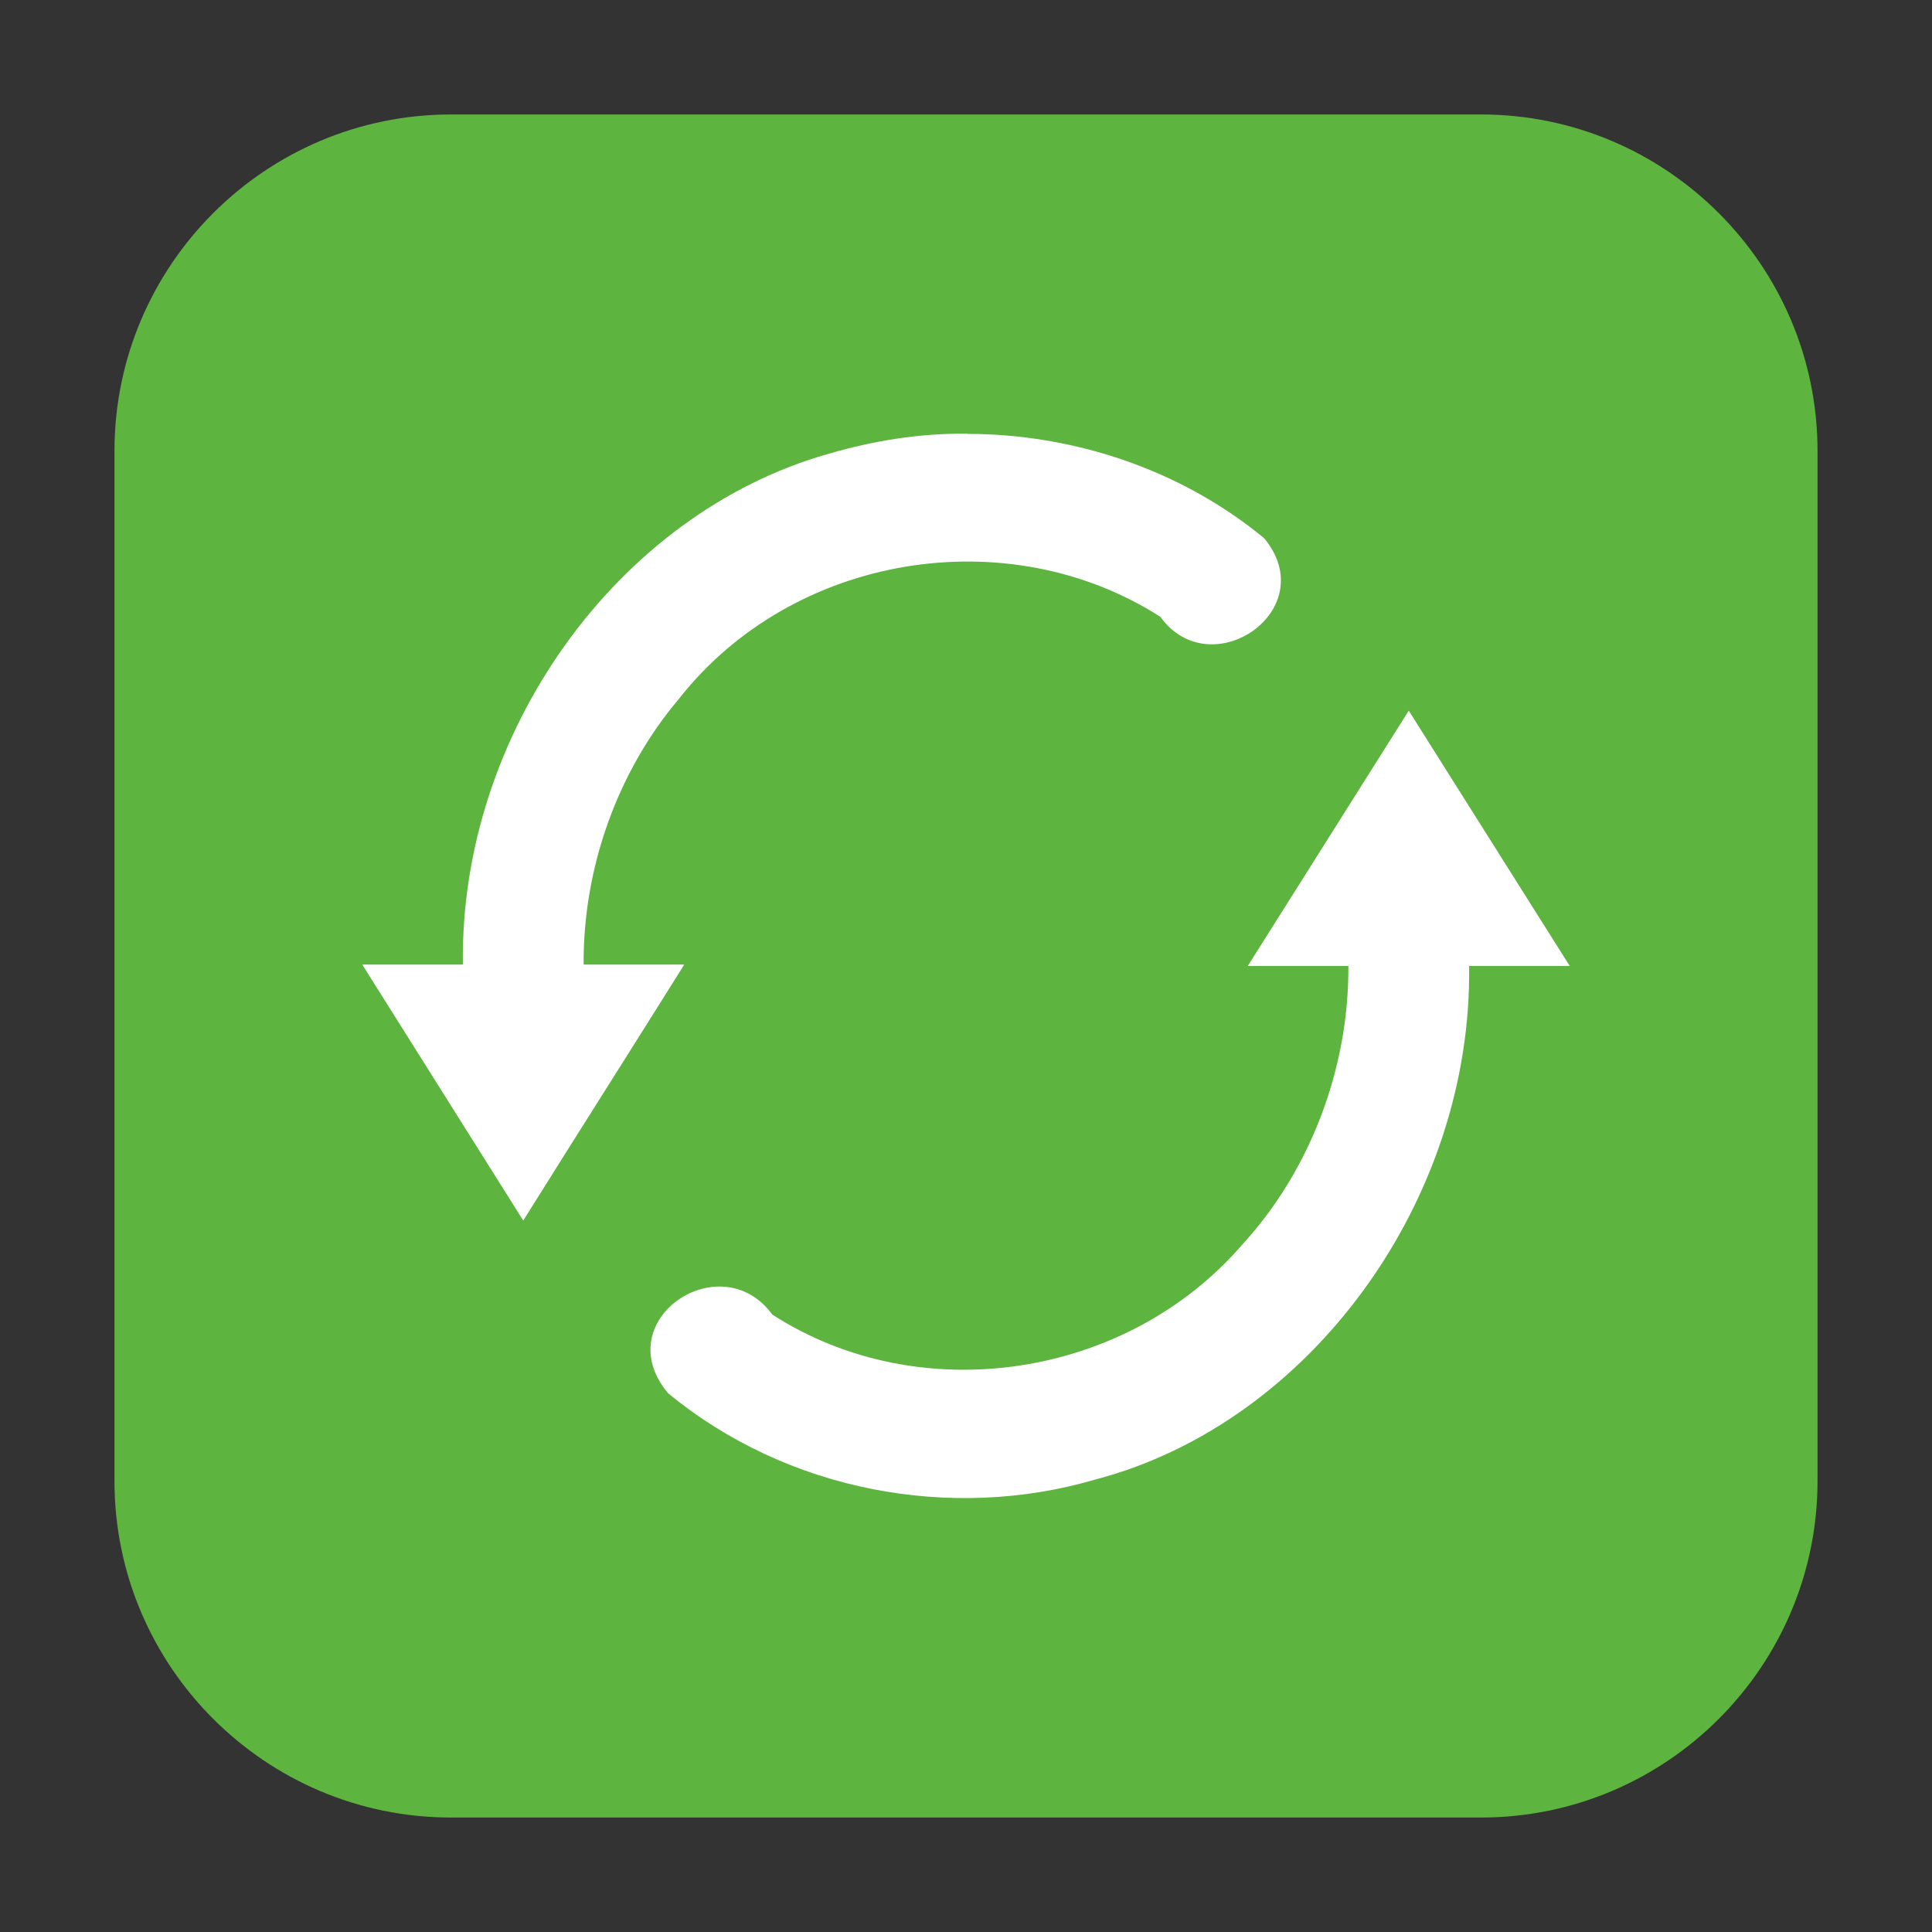 <svg height="12pt" viewBox="0 0 12 12" width="12pt" xmlns="http://www.w3.org/2000/svg" xmlns:xlink="http://www.w3.org/1999/xlink"><rect x="0" y="0" width="12" height="12" fill="#333333" stroke="none"/><clipPath id="a"><path d="m0 0h12v12h-12z"/></clipPath><path d="m2.801.711h6.398c1.152 0 2.09.938 2.09 2.09v6.398c0 1.152-.938 2.09-2.09 2.09h-6.398c-1.152 0-2.09-.938-2.09-2.09v-6.398c0-1.152.938-2.09 2.09-2.09zm0 0" fill="#5db43e" fill-rule="evenodd"/><g clip-path="url(#a)"><path d="m6.008 2.695c.656 0 1.324.219 1.844.648.367.445-.332.922-.645.488-.945-.605-2.281-.395-2.992.512-.379.449-.594 1.047-.59 1.648h.625c-.332.531-.668 1.059-1 1.59l-1-1.59h.625c-.02-1.434.957-2.801 2.27-3.172.281-.082.57-.129.863-.125zm2.742 1.719c.332.527.668 1.059 1 1.586h-.625c.02 1.453-.984 2.836-2.316 3.188-.902.266-1.922.074-2.66-.535-.379-.453.328-.926.648-.488.914.59 2.199.402 2.922-.438.418-.457.66-1.09.656-1.727h-.625zm0 0" fill="#fff"/></g></svg>